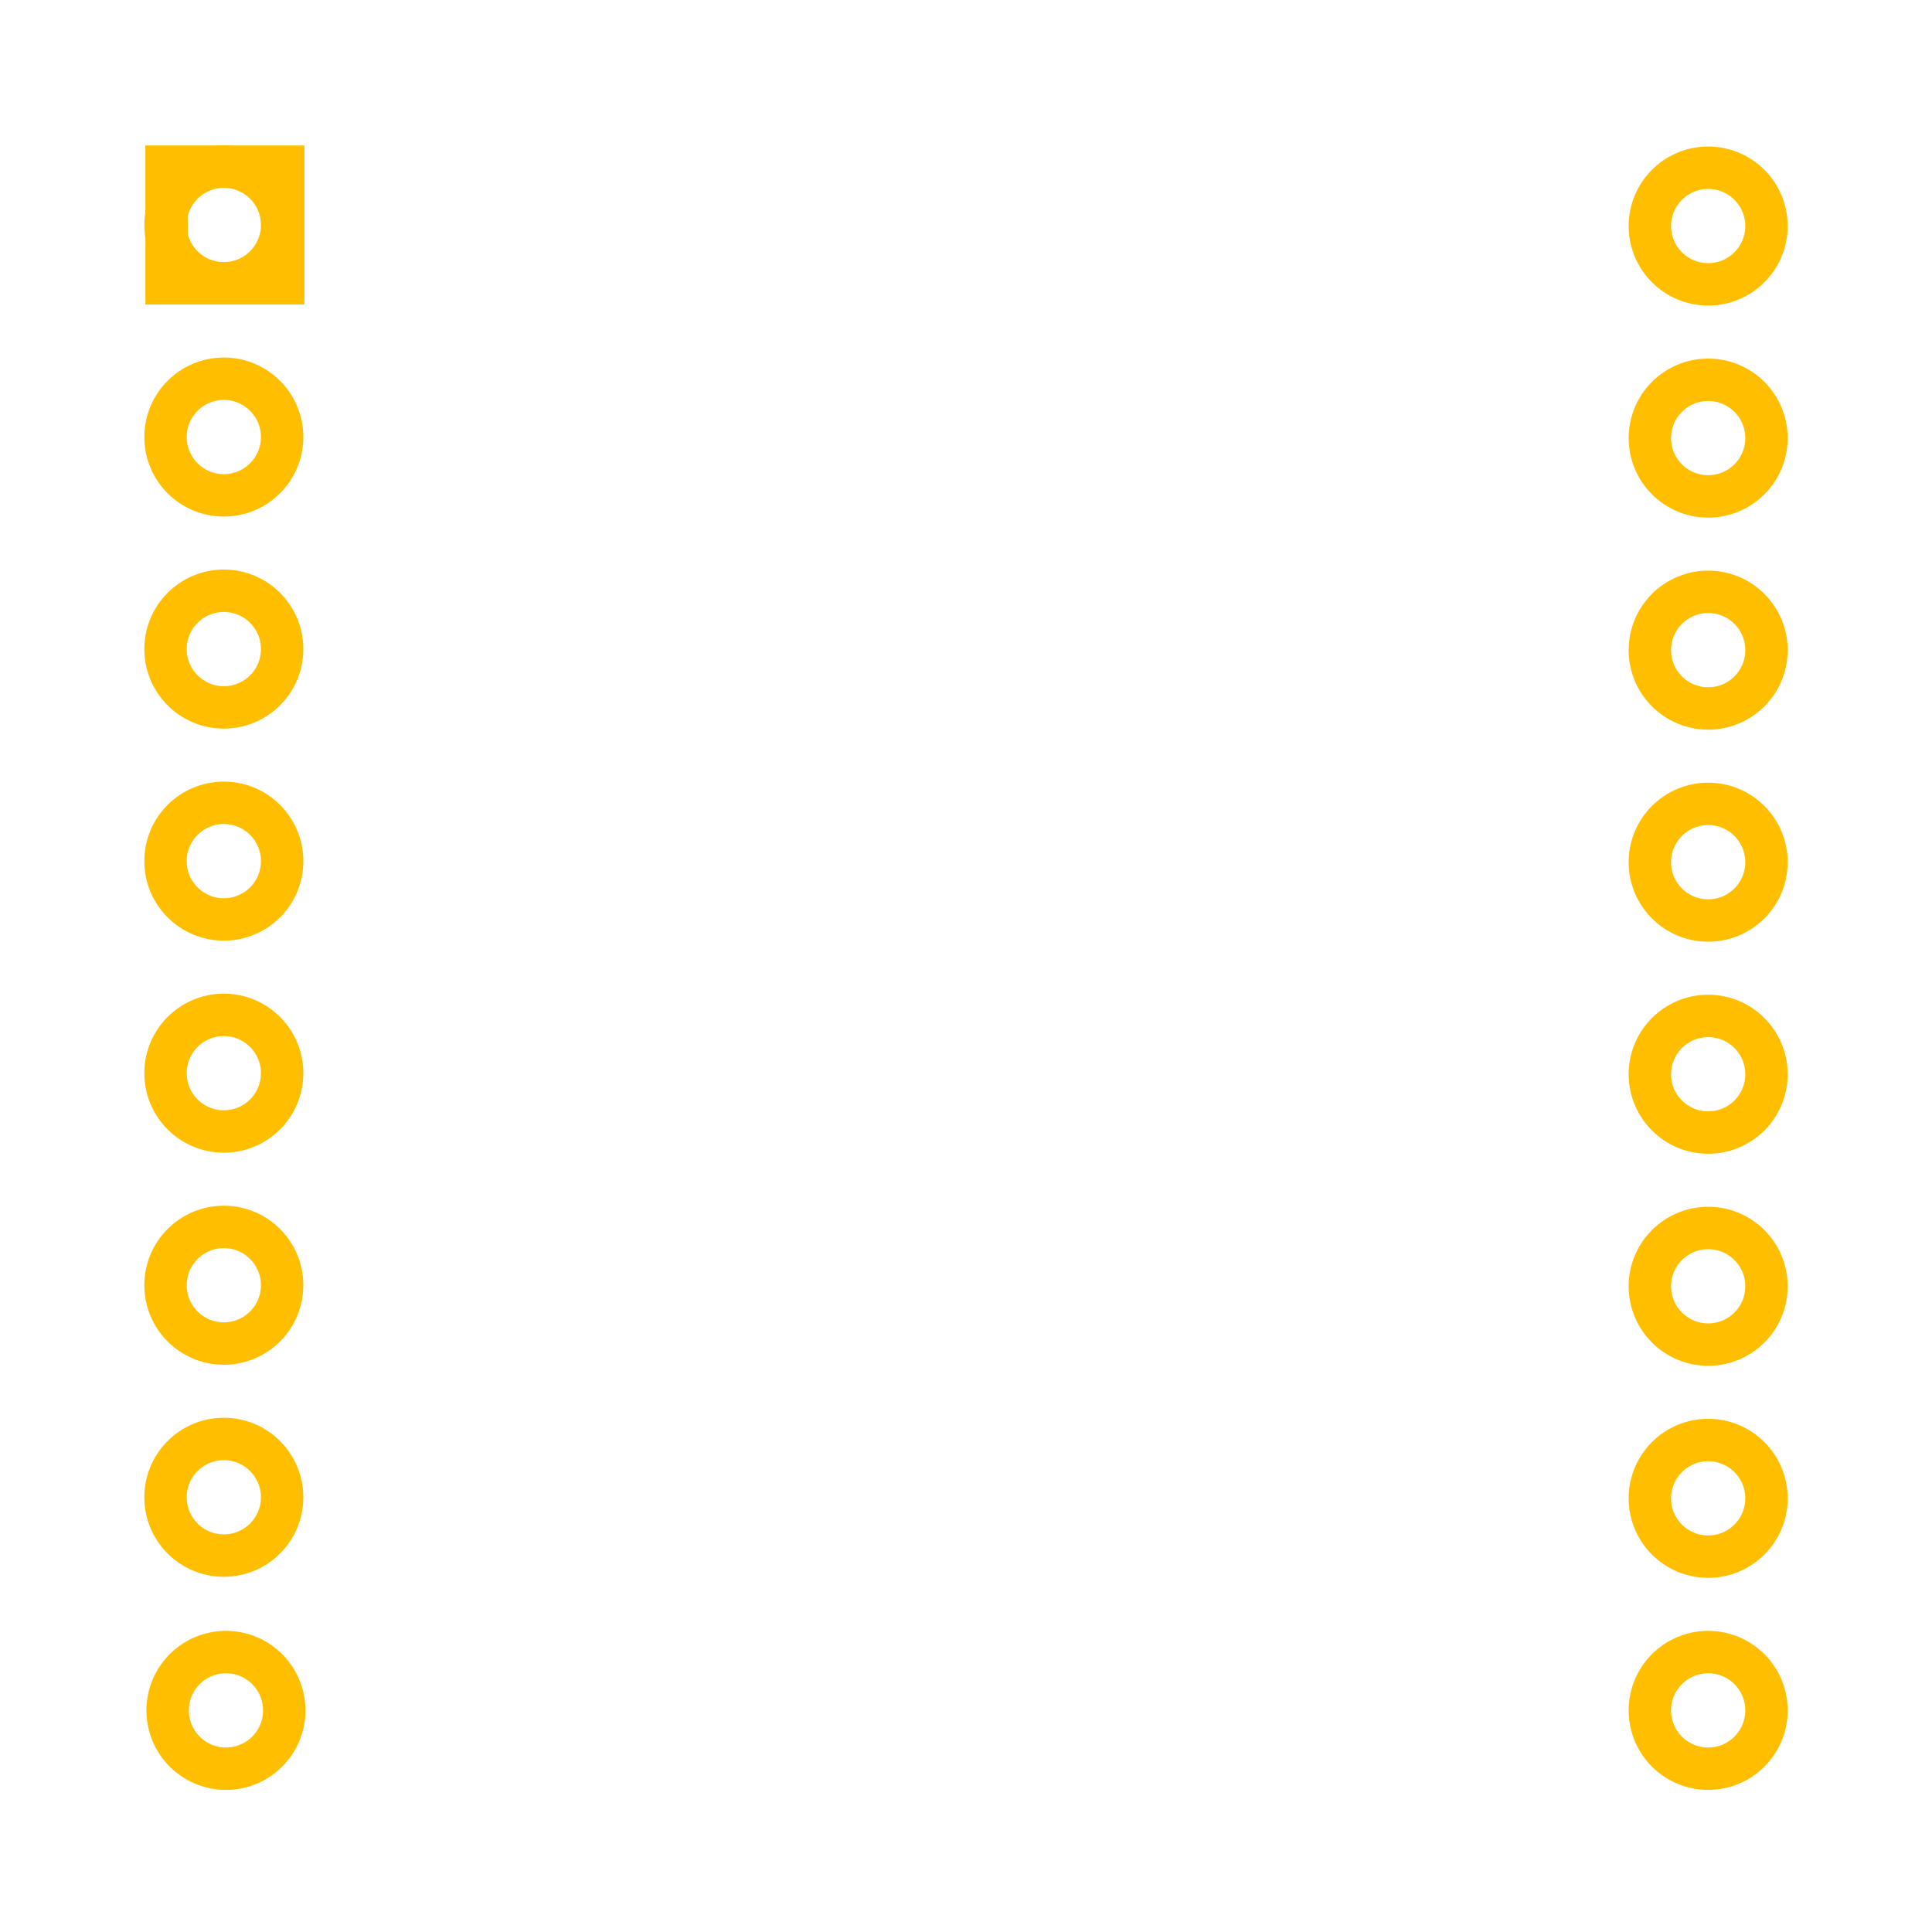 <?xml version='1.0' encoding='UTF-8' standalone='no'?>
<!-- Created with Inkscape (http://www.inkscape.org/) -->
<svg xmlns="http://www.w3.org/2000/svg" width="82" version="1.1" gorn="0"  height="82" id="svg10171">
    <desc >
        <referenceFile >MicroView_PCB.svg</referenceFile>
    </desc>
    <defs  id="defs10173"/>
    <g  transform="translate(-13.945,-958.841)">
        <g >
            <g gorn="0.3.0.0"  id="layer1">
                <g gorn="0.3.0.0.0"  id="copper0">
                    <g gorn="0.3.0.0.0.0"  id="copper1">
                        <rect width="4.95" x="21.015" y="965.915" fill="none" gorn="0.3.0.0.0.0.0"  height="4.95" stroke="#ffbf00" id="rect10196" stroke-width="1.8"/>
                        <g  transform="matrix(0.09,0,0,0.09,18.045,962.99)">
                            <g >
                                <circle fill="none" cx="60" gorn="0.3.0.0.0.0.1.0.0"  cy="60" stroke="#ffbf00" r="27.5" id="connector0pin" stroke-width="20" d="M 87.5,60 C 87.5,75.188 75.188,87.5 60,87.5 44.812,87.5 32.5,75.188 32.5,60 32.5,44.812 44.812,32.5 60,32.5 75.188,32.5 87.5,44.812 87.5,60 z"/>
                            </g>
                        </g>
                        <g  transform="matrix(0.09,0,0,0.09,18.045,962.99)">
                            <g >
                                <circle fill="none" cx="60" gorn="0.3.0.0.0.0.2.0.0"  cy="160" stroke="#ffbf00" r="27.5" id="connector1pin" stroke-width="20" d="m 87.5,160 c 0,15.188 -12.312,27.5 -27.5,27.5 -15.188,0 -27.5,-12.312 -27.5,-27.5 0,-15.188 12.312,-27.5 27.5,-27.5 15.188,0 27.5,12.312 27.5,27.5 z"/>
                            </g>
                        </g>
                        <g  transform="matrix(0.09,0,0,0.09,18.045,962.99)">
                            <g >
                                <circle fill="none" cx="60" gorn="0.3.0.0.0.0.3.0.0"  cy="260" stroke="#ffbf00" r="27.5" id="connector2pin" stroke-width="20" d="m 87.5,260 c 0,15.188 -12.312,27.5 -27.5,27.5 -15.188,0 -27.5,-12.312 -27.5,-27.5 0,-15.188 12.312,-27.5 27.5,-27.5 15.188,0 27.5,12.312 27.5,27.5 z"/>
                            </g>
                        </g>
                        <g  transform="matrix(0.09,0,0,0.09,18.045,962.99)">
                            <g >
                                <circle fill="none" cx="60" gorn="0.3.0.0.0.0.4.0.0"  cy="360" stroke="#ffbf00" r="27.5" id="connector3pin" stroke-width="20" d="m 87.5,360 c 0,15.188 -12.312,27.5 -27.5,27.5 -15.188,0 -27.5,-12.312 -27.5,-27.5 0,-15.188 12.312,-27.5 27.5,-27.5 15.188,0 27.5,12.312 27.5,27.5 z"/>
                            </g>
                        </g>
                        <g  transform="matrix(0.09,0,0,0.09,18.045,962.99)">
                            <g >
                                <circle fill="none" cx="60" gorn="0.3.0.0.0.0.5.0.0"  cy="460" stroke="#ffbf00" r="27.5" id="connector4pin" stroke-width="20" d="m 87.5,460 c 0,15.188 -12.312,27.5 -27.5,27.5 -15.188,0 -27.5,-12.312 -27.5,-27.5 0,-15.188 12.312,-27.5 27.5,-27.5 15.188,0 27.5,12.312 27.5,27.5 z"/>
                            </g>
                        </g>
                        <g  transform="matrix(0.09,0,0,0.09,18.045,962.99)">
                            <g >
                                <circle fill="none" cx="60" gorn="0.3.0.0.0.0.6.0.0"  cy="560" stroke="#ffbf00" r="27.5" id="connector5pin" stroke-width="20" d="m 87.5,560 c 0,15.188 -12.312,27.5 -27.5,27.5 -15.188,0 -27.5,-12.312 -27.5,-27.5 0,-15.188 12.312,-27.5 27.5,-27.5 15.188,0 27.5,12.312 27.5,27.5 z"/>
                            </g>
                        </g>
                        <g  transform="matrix(0.09,0,0,0.09,18.045,962.99)">
                            <g >
                                <circle fill="none" cx="60" gorn="0.3.0.0.0.0.7.0.0"  cy="660" stroke="#ffbf00" r="27.5" id="connector6pin" stroke-width="20" d="m 87.5,660 c 0,15.188 -12.312,27.5 -27.5,27.5 -15.188,0 -27.5,-12.312 -27.5,-27.5 0,-15.188 12.312,-27.5 27.5,-27.5 15.188,0 27.5,12.312 27.5,27.5 z"/>
                            </g>
                        </g>
                        <g  transform="matrix(0.09,0,0,0.09,18.135,963.035)">
                            <g >
                                <circle fill="none" cx="60" gorn="0.3.0.0.0.0.8.0.0"  cy="760" stroke="#ffbf00" r="27.5" id="connector7pin" stroke-width="20" d="m 87.5,760 c 0,15.188 -12.312,27.5 -27.5,27.5 -15.188,0 -27.5,-12.312 -27.5,-27.5 0,-15.188 12.312,-27.5 27.5,-27.5 15.188,0 27.5,12.312 27.5,27.5 z"/>
                            </g>
                        </g>
                        <g  transform="matrix(0.09,0,0,0.09,54.045,963.035)">
                            <g >
                                <circle fill="none" cx="360" gorn="0.3.0.0.0.0.9.0.0"  cy="60" stroke="#ffbf00" r="27.5" id="connector15pin" stroke-width="20" d="m 387.5,60 c 0,15.188 -12.312,27.5 -27.5,27.5 -15.188,0 -27.5,-12.312 -27.5,-27.5 0,-15.188 12.312,-27.5 27.5,-27.5 15.188,0 27.5,12.312 27.5,27.5 z"/>
                            </g>
                        </g>
                        <g  transform="matrix(0.09,0,0,0.09,54.045,963.035)">
                            <g >
                                <circle fill="none" cx="360" gorn="0.3.0.0.0.0.10.0.0"  cy="160" stroke="#ffbf00" r="27.5" id="connector14pin" stroke-width="20" d="m 387.5,160 c 0,15.188 -12.312,27.5 -27.5,27.5 -15.188,0 -27.5,-12.312 -27.5,-27.5 0,-15.188 12.312,-27.5 27.5,-27.5 15.188,0 27.5,12.312 27.5,27.5 z"/>
                            </g>
                        </g>
                        <g  transform="matrix(0.09,0,0,0.09,54.045,963.035)">
                            <g >
                                <circle fill="none" cx="360" gorn="0.3.0.0.0.0.11.0.0"  cy="260" stroke="#ffbf00" r="27.5" id="connector13pin" stroke-width="20" d="m 387.5,260 c 0,15.188 -12.312,27.5 -27.5,27.5 -15.188,0 -27.5,-12.312 -27.5,-27.5 0,-15.188 12.312,-27.5 27.5,-27.5 15.188,0 27.5,12.312 27.5,27.5 z"/>
                            </g>
                        </g>
                        <g  transform="matrix(0.09,0,0,0.09,54.045,963.035)">
                            <g >
                                <circle fill="none" cx="360" gorn="0.3.0.0.0.0.12.0.0"  cy="360" stroke="#ffbf00" r="27.5" id="connector12pin" stroke-width="20" d="m 387.5,360 c 0,15.188 -12.312,27.5 -27.5,27.5 -15.188,0 -27.5,-12.312 -27.5,-27.5 0,-15.188 12.312,-27.5 27.5,-27.5 15.188,0 27.5,12.312 27.5,27.5 z"/>
                            </g>
                        </g>
                        <g  transform="matrix(0.09,0,0,0.09,54.045,963.035)">
                            <g >
                                <circle fill="none" cx="360" gorn="0.3.0.0.0.0.13.0.0"  cy="460" stroke="#ffbf00" r="27.5" id="connector11pin" stroke-width="20" d="m 387.5,460 c 0,15.188 -12.312,27.5 -27.5,27.5 -15.188,0 -27.5,-12.312 -27.5,-27.5 0,-15.188 12.312,-27.5 27.5,-27.5 15.188,0 27.5,12.312 27.5,27.5 z"/>
                            </g>
                        </g>
                        <g  transform="matrix(0.09,0,0,0.09,54.045,963.035)">
                            <g >
                                <circle fill="none" cx="360" gorn="0.3.0.0.0.0.14.0.0"  cy="560" stroke="#ffbf00" r="27.5" id="connector10pin" stroke-width="20" d="m 387.5,560 c 0,15.188 -12.312,27.5 -27.5,27.5 -15.188,0 -27.5,-12.312 -27.5,-27.5 0,-15.188 12.312,-27.5 27.5,-27.5 15.188,0 27.5,12.312 27.5,27.5 z"/>
                            </g>
                        </g>
                        <g  transform="matrix(0.09,0,0,0.09,54.045,963.035)">
                            <g >
                                <circle fill="none" cx="360" gorn="0.3.0.0.0.0.15.0.0"  cy="660" stroke="#ffbf00" r="27.5" id="connector9pin" stroke-width="20" d="m 387.5,660 c 0,15.188 -12.312,27.5 -27.5,27.5 -15.188,0 -27.5,-12.312 -27.5,-27.5 0,-15.188 12.312,-27.5 27.5,-27.5 15.188,0 27.5,12.312 27.5,27.5 z"/>
                            </g>
                        </g>
                        <g  transform="matrix(0.09,0,0,0.09,54.045,963.035)">
                            <g >
                                <circle fill="none" cx="360" gorn="0.3.0.0.0.0.16.0.0"  cy="760" stroke="#ffbf00" r="27.5" id="connector8pin" stroke-width="20" d="m 387.5,760 c 0,15.188 -12.312,27.5 -27.5,27.5 -15.188,0 -27.5,-12.312 -27.5,-27.5 0,-15.188 12.312,-27.5 27.5,-27.5 15.188,0 27.5,12.312 27.5,27.5 z"/>
                            </g>
                        </g>
                    </g>
                </g>
            </g>
        </g>
    </g>
</svg>
